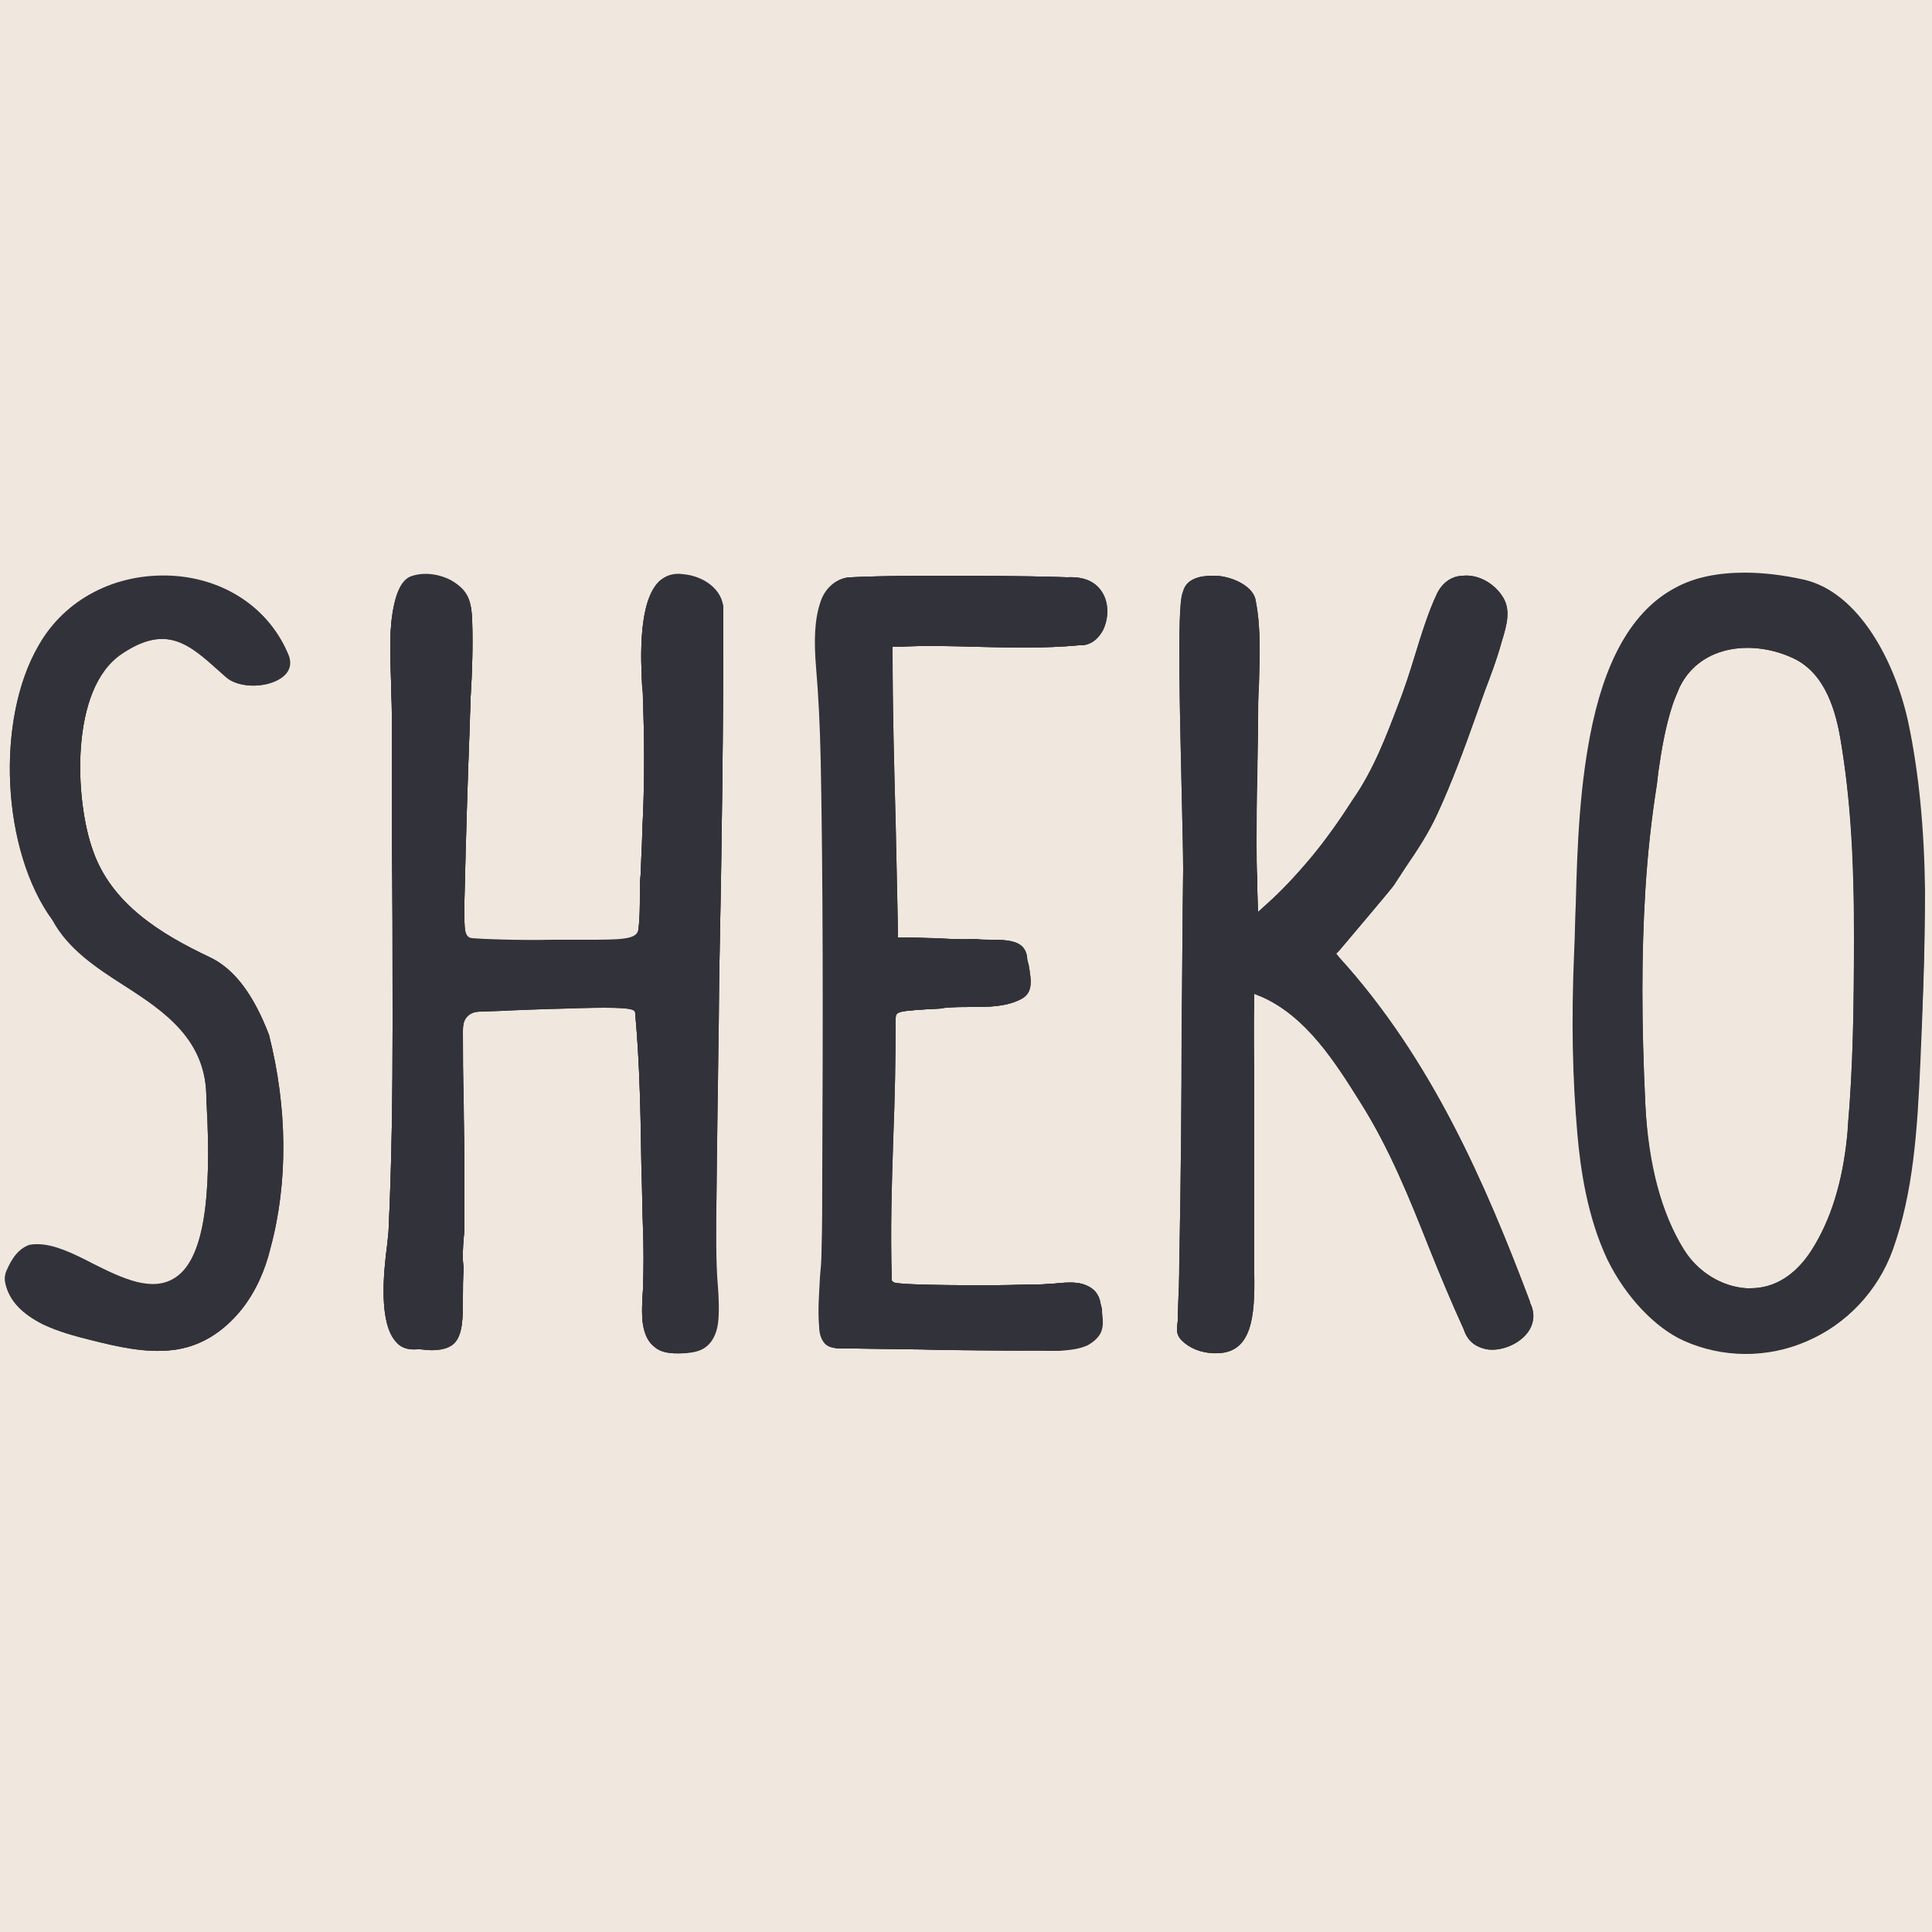 <?xml version="1.0" encoding="utf-8" standalone="yes"?><!-- Generator: Adobe Illustrator 28.0.0, SVG Export Plug-In . SVG Version: 6.00 Build 0)  --><svg xmlns="http://www.w3.org/2000/svg" xmlns:xlink="http://www.w3.org/1999/xlink" version="1.2" baseProfile="tiny-ps" viewBox="0 0 250 250" xml:space="preserve"><title>SHEKO</title><g id="Ebene_2_00000132060228816815351410000013103741933950315193_"><rect x="-7" y="-8" fill="#F0E7DE" width="264" height="264"></rect></g><g id="Ebene_1_00000079450490836472689100000001759311796489550241_"><g><path fill="#32323A" d="M92.4,166.5c0.1,1.2,0.2,3.4,0,4.8c-0.2,1.4-0.8,2.5-1.7,3.1c-0.6,0.4-1.3,0.6-2.4,0.7    c-1.6,0.1-2.8-0.1-3.6-0.8c-0.8-0.6-1.3-1.6-1.5-2.9c-0.2-1.2-0.1-3.2,0-4.5c0.1-2.7,0.1-5.4,0-8c-0.1-2.6-0.1-5.2-0.2-7.8    c-0.1-6.5-0.2-13.3-0.8-19.9c0-0.5-0.1-0.8-4.1-0.8c-1.8,0-4.4,0.1-8.1,0.2l-2.7,0.1c-2.4,0.1-4.4,0.2-4.9,0.2    c-0.5,0-1.3,0-1.9,0.6c-0.6,0.6-0.6,1.4-0.6,2c0,3,0,5.9,0.1,8.9c0,3,0.1,6,0.1,9c0,2.2,0,4.5,0,6.7c0,0.7,0,1.4-0.1,2.1    c-0.1,1.3-0.2,2.7,0,3.9c-0.1,1.3-0.1,2.6-0.1,3.9c0,2.5,0,4.8-1.2,5.9c-0.8,0.7-2.2,1-4.3,0.7l-0.4,0c-1.2,0.1-2.1-0.2-2.7-0.9    c-2.3-2.4-1.7-8.8-1.2-12.6c0.1-0.9,0.2-1.7,0.2-2.3c0.4-8.6,0.5-17.4,0.5-25.8v-2.2c0-7.6,0-15.2-0.1-22.8l0-2.9    c0-4.3,0-8.6,0-12.9c0-1.3-0.1-2.7-0.1-4c-0.1-3.3-0.3-6.8,0.4-9.9c0.3-1.4,0.9-3.1,2.1-3.6c1.6-0.6,3.6-0.4,5.3,0.5    c2.2,1.3,2.6,2.6,2.7,5.2c0.1,3.2,0,6.6-0.2,9.8c0,1.1-0.1,2.1-0.1,3.2c-0.3,8-0.5,14.4-0.7,23.1c0,0.5,0,0.9,0,1.4    c0,2.1-0.1,3.5,1,3.6c1.1,0.1,5.7,0.3,10.5,0.2c1.5,0,2.8,0,4.1,0c4.6,0,6.7,0,6.9-1.3c0.2-1.5,0.2-3.1,0.2-4.6    c0-0.9,0-1.7,0.1-2.6l0.1-2.5c0.1-1.7,0.1-3.4,0.2-5.1c0.2-4.7,0.2-9.7,0-15c0-0.5,0-1.1-0.1-1.7c-0.2-3.8-0.5-11,2.2-13.6    c0.8-0.7,1.8-1.1,3.1-0.9c2.5,0.2,5.2,1.9,5.2,4.6c0,15.1-0.2,30.5-0.5,45.4c-0.1,10.4-0.3,21.1-0.4,31.7    C92.2,159.4,92.2,163,92.4,166.5L92.4,166.5z"></path><path fill="#32323A" d="M83.2,171.3c-0.2-1.2-0.1-3.2,0-4.5c0.1-2.7,0.1-5.4,0-8c-0.1-2.6-0.1-5.2-0.2-7.8    c-0.1-6.5-0.2-13.3-0.8-19.9c0-0.5-0.1-0.8-4.1-0.8c-1.8,0-4.4,0.1-8.1,0.2l-2.7,0.1c-2.4,0.1-4.4,0.2-4.9,0.2    c-0.5,0-1.3,0-1.9,0.6c-0.6,0.6-0.6,1.4-0.6,2c0,3,0,5.9,0.1,8.9c0,3,0.1,6,0.1,9c0,2.2,0,4.5,0,6.7c0,0.7,0,1.4-0.1,2.1    c-0.1,1.3-0.2,2.7,0,3.9c-0.1,1.3-0.1,2.6-0.1,3.9c0,2.5,0,4.8-1.2,5.9c-0.8,0.7-2.2,1-4.3,0.7l-0.4,0c-1.2,0.1-2.1-0.2-2.7-0.9    c-2.3-2.4-1.7-8.8-1.2-12.6c0.1-0.9,0.2-1.7,0.2-2.3c0.4-8.6,0.5-17.4,0.5-25.8v-2.2c0-7.6,0-15.2-0.1-22.8l0-2.9    c0-4.3,0-8.6,0-12.9c0-1.3-0.1-2.7-0.1-4c-0.1-3.3-0.3-6.8,0.4-9.9c0.3-1.4,0.9-3.1,2.1-3.6c1.6-0.6,3.6-0.4,5.3,0.5    c2.2,1.3,2.6,2.6,2.7,5.2c0.1,3.2,0,6.6-0.2,9.8c0,1.1-0.1,2.1-0.1,3.2c-0.3,8-0.5,14.4-0.7,23.1c0,0.5,0,0.9,0,1.4    c0,2.1-0.1,3.5,1,3.6c1.1,0.1,5.7,0.3,10.5,0.2c1.5,0,2.8,0,4.1,0c4.6,0,6.7,0,6.9-1.3c0.2-1.5,0.2-3.1,0.2-4.6    c0-0.9,0-1.7,0.1-2.6l0.1-2.5c0.1-1.7,0.1-3.4,0.2-5.1c0.2-4.7,0.2-9.7,0-15c0-0.5,0-1.1-0.1-1.7c-0.2-3.8-0.5-11,2.2-13.6    c0.8-0.7,1.8-1.1,3.1-0.9c2.5,0.2,5.2,1.9,5.2,4.6c0,15.1-0.2,30.5-0.5,45.4c-0.1,10.4-0.3,21.1-0.4,31.7c0,3.4-0.1,7,0.2,10.5    c0.1,1.2,0.2,3.4,0,4.8c-0.2,1.4-0.8,2.5-1.7,3.1c-0.6,0.4-1.3,0.6-2.4,0.7c-1.6,0.1-2.8-0.1-3.6-0.8    C84,173.6,83.5,172.6,83.2,171.3L83.2,171.3z"></path><path fill="#32323A" d="M92.2,156c0,3.4-0.1,7,0.2,10.5c0.1,1.2,0.2,3.4,0,4.8c-0.2,1.4-0.8,2.5-1.7,3.1c-0.6,0.4-1.3,0.6-2.4,0.7    c-1.6,0.1-2.8-0.1-3.6-0.8c-0.8-0.6-1.3-1.6-1.5-2.9c-0.2-1.2-0.1-3.2,0-4.5c0.1-2.7,0.1-5.4,0-8c-0.1-2.6-0.1-5.2-0.2-7.8    c-0.1-6.5-0.2-13.3-0.8-19.9c0-0.5-0.1-0.8-4.1-0.8c-1.8,0-4.4,0.1-8.1,0.2l-2.7,0.1c-2.4,0.1-4.4,0.2-4.9,0.2    c-0.5,0-1.3,0-1.9,0.6c-0.6,0.6-0.6,1.4-0.6,2c0,3,0,5.9,0.1,8.9c0,3,0.1,6,0.1,9c0,2.2,0,4.5,0,6.7c0,0.7,0,1.4-0.1,2.1    c-0.1,1.3-0.2,2.7,0,3.9c-0.1,1.3-0.1,2.6-0.1,3.9c0,2.5,0,4.8-1.2,5.9c-0.8,0.7-2.2,1-4.3,0.7l-0.4,0c-1.2,0.1-2.1-0.2-2.7-0.9    c-2.3-2.4-1.7-8.8-1.2-12.6c0.1-0.9,0.2-1.7,0.2-2.3c0.4-8.6,0.5-17.4,0.5-25.8v-2.2c0-7.6,0-15.2-0.1-22.8l0-2.9    c0-4.3,0-8.6,0-12.9c0-1.3-0.1-2.7-0.1-4c-0.1-3.3-0.3-6.8,0.4-9.9c0.3-1.4,0.9-3.1,2.1-3.6c1.6-0.6,3.6-0.4,5.3,0.5    c2.2,1.3,2.6,2.6,2.7,5.2c0.1,3.2,0,6.6-0.2,9.8c0,1.1-0.1,2.1-0.1,3.2c-0.3,8-0.5,14.4-0.7,23.1c0,0.5,0,0.9,0,1.4    c0,2.1-0.1,3.5,1,3.6c1.1,0.1,5.7,0.3,10.5,0.2c1.5,0,2.8,0,4.1,0c4.6,0,6.7,0,6.9-1.3c0.2-1.5,0.2-3.1,0.2-4.6    c0-0.9,0-1.7,0.1-2.6l0.1-2.5c0.1-1.7,0.1-3.4,0.2-5.1c0.2-4.7,0.2-9.7,0-15c0-0.5,0-1.1-0.1-1.7c-0.2-3.8-0.5-11,2.2-13.6    c0.8-0.7,1.8-1.1,3.1-0.9c2.5,0.2,5.2,1.9,5.2,4.6c0,15.1-0.2,30.5-0.5,45.4C92.5,134.7,92.4,145.4,92.2,156L92.2,156z"></path></g><g><path fill="#32323A" d="M197.7,172.4c-1.1,1.5-3.4,2.5-5.3,2.2c-1-0.2-2.4-0.7-3-2.6c-1.6-3.5-3.1-7.1-4.5-10.6    c-2.5-6.3-5.1-12.8-8.9-18.8c-3.2-5.1-6.9-11-12.7-13.6l-1-0.4l0,1.1c-0.1,3.9,0,7.4,0,11.1c0,1.7,0,3.5,0,5.3    c0,5.8,0,11.6,0,17.5v1.2c0.1,5.5-0.3,10.1-4.6,10.3c-1.7,0.1-3.3-0.4-4.4-1.3c-1.1-0.9-1.1-1.5-0.9-2.9c0-0.2,0-0.6,0-0.8    c0.1-2.3,0.2-4.6,0.2-6.9c0.2-10.2,0.3-20.6,0.3-30.7c0.1-6.7,0.1-13.3,0.2-20c0-2-0.1-5.9-0.2-10.4c-0.2-9.3-0.6-23.3,0.1-25.3    l0.1-0.3c0.4-1.5,2-2,3.7-2c0.2,0,0.4,0,0.7,0c2.3,0.2,4.8,1.5,5,3.3c0.7,3.6,0.5,7.4,0.4,11.1c-0.1,1.4-0.1,2.8-0.1,4.2    c0,2.5-0.1,4.9-0.1,7.4c-0.1,2.9-0.1,5.8-0.1,8.7c0,1.5,0,3.1,0.1,4.6c0,0.2,0,0.8,0,1.4l0.1,2.8l1.1-1c1.9-1.7,3.7-3.6,5.8-6.1    c1.9-2.3,3.6-4.7,5.4-7.5c2.7-3.9,4.3-8.2,5.9-12.4c0.7-1.8,1.4-3.9,2-5.9c0.9-2.9,1.8-5.9,3-8.4c0.9-1.7,2.3-2.2,3.3-2.2    c1.9-0.2,3.9,0.9,5,2.5c1.3,1.8,0.7,3.8,0,6.1c-0.6,2.2-1.4,4.3-2.2,6.4l-1.1,3.1c-1.5,4.2-3.1,8.6-5,12.7    c-1.2,2.6-2.6,4.7-4.1,6.9c-0.5,0.8-1,1.5-1.5,2.3c-0.4,0.6-4.5,5.4-7.1,8.5l-0.4,0.4l0.4,0.5c11.9,13.1,18.9,29.2,24.7,44.6    l0,0.1C198.8,170.2,198.3,171.6,197.7,172.4L197.7,172.4z"></path><path fill="#32323A" d="M197.7,172.4c-1.1,1.5-3.4,2.5-5.3,2.2c-1-0.2-2.4-0.7-3-2.6c-1.6-3.5-3.1-7.1-4.5-10.6    c-2.5-6.3-5.1-12.8-8.9-18.8c-3.2-5.1-6.9-11-12.7-13.6l-1-0.4l0,1.1c-0.1,3.9,0,7.4,0,11.1c0,1.7,0,3.5,0,5.3    c0,5.8,0,11.6,0,17.5v1.2c0.1,5.5-0.3,10.1-4.6,10.3c-1.7,0.1-3.3-0.4-4.4-1.3c-1.1-0.9-1.1-1.5-0.9-2.9c0-0.2,0-0.6,0-0.8    c0.1-2.3,0.2-4.6,0.2-6.9c0.2-10.2,0.3-20.6,0.3-30.7c0.1-6.7,0.1-13.3,0.2-20c0-2-0.1-5.9-0.2-10.4c-0.2-9.3-0.6-23.3,0.1-25.3    l0.1-0.3c0.4-1.5,2-2,3.7-2c0.2,0,0.4,0,0.7,0c2.3,0.2,4.8,1.5,5,3.3c0.7,3.6,0.5,7.4,0.4,11.1c-0.1,1.4-0.1,2.8-0.1,4.2    c0,2.5-0.1,4.9-0.1,7.4c-0.1,2.9-0.1,5.8-0.1,8.7c0,1.5,0,3.1,0.1,4.6c0,0.2,0,0.8,0,1.4l0.1,2.8l1.1-1c1.9-1.7,3.7-3.6,5.8-6.1    c1.9-2.3,3.6-4.7,5.4-7.5c2.7-3.9,4.3-8.2,5.9-12.4c0.7-1.8,1.4-3.9,2-5.9c0.9-2.9,1.8-5.9,3-8.4c0.9-1.7,2.3-2.2,3.3-2.2    c1.9-0.2,3.9,0.9,5,2.5c1.3,1.8,0.7,3.8,0,6.1c-0.6,2.2-1.4,4.3-2.2,6.4l-1.1,3.1c-1.5,4.2-3.1,8.6-5,12.7    c-1.2,2.6-2.6,4.7-4.1,6.9c-0.5,0.8-1,1.5-1.5,2.3c-0.4,0.6-4.5,5.4-7.1,8.5l-0.4,0.4l0.4,0.5c11.9,13.1,18.9,29.2,24.7,44.6    l0,0.1C198.8,170.2,198.3,171.6,197.7,172.4L197.7,172.4z"></path></g><g><path fill="#32323A" d="M248.5,137.4c-0.4,8.9-0.9,16.9-3.6,24.4c-1.9,5.2-5.9,9.5-11.1,11.7c-5.1,2.2-10.9,2.2-15.8-0.1    c-3.8-1.7-7.6-5.8-9.9-10.5c-2.6-5.5-3.5-11.6-3.9-16.4c-0.7-6.9-0.8-14.4-0.4-23.6c0.1-2,0.1-3.9,0.2-5.9    c0.2-7.8,0.5-15.8,2.2-23.6c2-9,5.5-14.7,10.7-17.4c2.4-1.3,5.4-1.9,8.9-1.9c2.3,0,4.9,0.3,7.6,0.9c7.1,1.6,11.9,10.6,13.6,18.8    c1.3,6.3,2,13.4,2.1,21.5C249.1,122.9,248.8,130.3,248.5,137.4L248.5,137.4z M232.1,85.2c-5-2.4-11.9-1.9-14.7,3.6    c-0.4,0.7-0.7,1.6-1,2.5c-0.9,2.8-1.4,5.7-1.8,8.5l-0.2,1.7c-0.7,4.4-1.2,8.9-1.5,13.8c-0.5,8.3-0.5,17,0,27.5    c0.4,7.9,2.1,14.2,5,18.9c1.8,2.9,4.9,4.8,8.1,5h0.5c3.1,0,5.8-1.7,7.9-4.9c2.5-3.9,4-8.8,4.6-14.6c0.1-0.4,0.1-0.9,0.1-1.3    c0.7-8,0.8-16.1,0.8-24l0-0.9c0.1-10-0.5-17.9-1.7-25.1C237.6,92.3,236.3,87.2,232.1,85.2L232.1,85.2z"></path><path fill="#32323A" d="M249,115.4c-0.1-8.2-0.8-15.2-2.1-21.5c-1.6-8.2-6.5-17.3-13.6-18.8c-2.7-0.6-5.3-0.9-7.6-0.9    c-3.4,0-6.4,0.6-8.9,1.9c-5.2,2.8-8.7,8.4-10.7,17.4c-1.7,7.8-2,15.8-2.2,23.6c-0.1,2-0.1,3.9-0.2,5.9c-0.4,9.2-0.2,16.7,0.4,23.6    c0.4,4.7,1.3,10.9,3.9,16.4c2.3,4.7,6.1,8.8,9.9,10.5c4.9,2.2,10.7,2.3,15.8,0.1c5.2-2.2,9.2-6.5,11.1-11.7    c2.7-7.5,3.2-15.5,3.6-24.4C248.8,130.3,249.1,122.8,249,115.4L249,115.4z M239.9,121.9c0,7.9-0.1,16.1-0.8,24    c0,0.4-0.1,0.9-0.1,1.3c-0.6,5.8-2.1,10.7-4.6,14.6c-2,3.2-4.7,4.9-7.9,4.9H226c-3.2-0.2-6.3-2.1-8.1-5c-2.9-4.6-4.7-11-5-18.9    c-0.5-10.5-0.5-19.3,0-27.5c0.3-4.9,0.8-9.4,1.5-13.8l0.2-1.7c0.4-2.8,0.9-5.8,1.8-8.5c0.3-0.9,0.7-1.7,1-2.5    c2.8-5.5,9.6-6,14.7-3.6c4.2,2,5.5,7,6.1,10.7c1.2,7.2,1.7,15.1,1.7,25.1L239.9,121.9L239.9,121.9z"></path></g><g><path fill="#32323A" d="M142.5,171.8c-0.2,0.9-1,1.6-1.9,2.1c-1.1,0.5-2.4,0.6-3.6,0.7c-4.5,0.2-9.1,0.1-13.5,0.1    c-1.8,0-3.7-0.1-5.6-0.1l-7-0.1h-0.1c-0.2,0-0.4,0-0.7,0c-1.3,0-2.8,0.1-3.4-0.8c-0.4-0.5-0.6-1.3-0.6-2c-0.2-2.1,0-4.3,0.1-6.4    c0.1-1.1,0.2-2.2,0.2-3.3c0.1-3.4,0.1-6.7,0.1-10.1c0.1-20.8,0.1-37.8-0.2-53.4c-0.1-4.7-0.3-8.6-0.6-12.1    c-0.3-3.6-0.2-6.3,0.6-8.6c0.6-1.8,2.2-3.1,3.9-3.1c4.2-0.2,9.1-0.2,11.8-0.2c2.3,0,10.4,0,16.1,0.2c2.1-0.1,3.6,0.5,4.5,1.9    c0.9,1.4,0.9,3.4,0.1,5c-0.4,0.7-1.3,2-3.1,1.9c-4.3,0.4-8.7,0.3-12.9,0.2c-3.5-0.1-7-0.2-10.5,0l-0.7,0v0.7    c0,7.6,0.2,14.6,0.4,22.1c0.1,4.6,0.2,9.3,0.3,14.1v0.7h0.8c1.4,0,2.8,0.1,4.1,0.1c1.7,0.1,3.4,0.2,5.2,0.1    c0.5,0.1,1.1,0.1,1.8,0.1c2.7,0,4.5,0.2,4.8,2.2c0,0.3,0.1,0.7,0.2,1c0.4,2.3,0.6,3.8-1.2,4.6c-1.9,0.9-4.1,0.9-6.3,0.9    c-1,0-2.1,0-3.1,0.1c-0.1,0-0.3,0-0.7,0.1c-5.8,0.3-5.8,0.4-5.9,1.2c0,5.1-0.1,10.3-0.3,15.3c-0.2,6.1-0.4,12.3-0.2,18.4l0,0.3    l0.2,0.2c0.5,0.5,13.5,0.4,13.6,0.4c1.8,0,3.6-0.1,5.4-0.1c0.6,0,1.2-0.1,1.8-0.1c1-0.1,2-0.2,2.9-0.1c1.1,0.1,2,0.6,2.5,1.2    c0.3,0.4,0.5,0.8,0.6,1.4c0.1,0.2,0.1,0.5,0.2,0.7C142.6,170.2,142.7,171.1,142.5,171.8L142.5,171.8z"></path><path fill="#32323A" d="M123.4,174.7c-1.8,0-3.7-0.1-5.6-0.1l-7-0.1h-0.1c-0.2,0-0.4,0-0.7,0c-1.3,0-2.8,0.1-3.4-0.8    c-0.4-0.5-0.6-1.3-0.6-2c-0.2-2.1,0-4.3,0.1-6.4c0.1-1.1,0.2-2.2,0.2-3.3c0.1-3.4,0.1-6.7,0.1-10.1c0.1-20.8,0.1-37.8-0.2-53.4    c-0.1-4.7-0.3-8.6-0.6-12.1c-0.3-3.6-0.2-6.3,0.6-8.6c0.6-1.8,2.2-3.1,3.9-3.1c4.2-0.2,9.1-0.2,11.8-0.2c2.3,0,10.4,0,16.1,0.2    c2.1-0.1,3.6,0.5,4.5,1.9c0.9,1.4,0.9,3.4,0.1,5c-0.4,0.7-1.3,2-3.1,1.9c-4.3,0.4-8.7,0.3-12.9,0.2c-3.5-0.1-7-0.2-10.5,0l-0.7,0    v0.7c0,7.6,0.2,14.6,0.4,22.1c0.1,4.6,0.2,9.3,0.3,14.1v0.7h0.8c1.4,0,2.8,0.1,4.1,0.1c1.7,0.1,3.4,0.2,5.2,0.1    c0.5,0.1,1.1,0.1,1.8,0.1c2.7,0,4.5,0.2,4.8,2.2c0,0.3,0.1,0.7,0.2,1c0.4,2.3,0.6,3.8-1.2,4.6c-1.9,0.9-4.1,0.9-6.3,0.9    c-1,0-2.1,0-3.1,0.1c-0.1,0-0.3,0-0.7,0.1c-5.8,0.3-5.8,0.4-5.9,1.2c0,5.1-0.1,10.3-0.3,15.3c-0.2,6.1-0.4,12.3-0.2,18.4l0,0.3    l0.2,0.2c0.5,0.5,13.5,0.4,13.6,0.4c1.8,0,3.6-0.1,5.4-0.1c0.6,0,1.2-0.1,1.8-0.1c1-0.1,2-0.2,2.9-0.1c1.1,0.1,2,0.6,2.5,1.2    c0.3,0.4,0.5,0.8,0.6,1.4c0.1,0.2,0.1,0.5,0.2,0.7c0.2,1.1,0.3,2,0.1,2.7c-0.2,0.9-1,1.6-1.9,2.1c-1.1,0.5-2.4,0.6-3.6,0.7    C132.5,174.8,127.9,174.8,123.4,174.7L123.4,174.7z"></path><path fill="#32323A" d="M142.4,169.1c0.2,1.1,0.3,2,0.1,2.7c-0.2,0.9-1,1.6-1.9,2.1c-1.1,0.5-2.4,0.6-3.6,0.7    c-4.5,0.2-9.1,0.1-13.5,0.1c-1.8,0-3.7-0.1-5.6-0.1l-7-0.1h-0.1c-0.2,0-0.4,0-0.7,0c-1.3,0-2.8,0.1-3.4-0.8    c-0.4-0.5-0.6-1.3-0.6-2c-0.2-2.1,0-4.3,0.1-6.4c0.1-1.1,0.2-2.2,0.2-3.3c0.1-3.4,0.1-6.7,0.1-10.1c0.1-20.8,0.1-37.8-0.2-53.4    c-0.1-4.7-0.3-8.6-0.6-12.1c-0.3-3.6-0.2-6.3,0.6-8.6c0.6-1.8,2.2-3.1,3.9-3.1c4.2-0.2,9.1-0.2,11.8-0.2c2.3,0,10.4,0,16.1,0.2    c2.1-0.1,3.6,0.5,4.5,1.9c0.9,1.4,0.9,3.4,0.1,5c-0.4,0.7-1.3,2-3.1,1.9c-4.3,0.4-8.7,0.3-12.9,0.2c-3.5-0.1-7-0.2-10.5,0l-0.7,0    v0.7c0,7.6,0.2,14.6,0.4,22.1c0.1,4.6,0.2,9.3,0.3,14.1v0.7h0.8c1.4,0,2.8,0.1,4.1,0.1c1.7,0.1,3.4,0.2,5.2,0.1    c0.5,0.1,1.1,0.1,1.8,0.1c2.7,0,4.5,0.2,4.8,2.2c0,0.3,0.1,0.7,0.2,1c0.4,2.3,0.6,3.8-1.2,4.6c-1.9,0.9-4.1,0.9-6.3,0.9    c-1,0-2.1,0-3.1,0.1c-0.1,0-0.3,0-0.7,0.1c-5.8,0.3-5.8,0.4-5.9,1.2c0,5.1-0.1,10.3-0.3,15.3c-0.2,6.1-0.4,12.3-0.2,18.4l0,0.3    l0.2,0.2c0.5,0.5,13.5,0.4,13.6,0.4c1.8,0,3.6-0.1,5.4-0.1c0.6,0,1.2-0.1,1.8-0.1c1-0.1,2-0.2,2.9-0.1c1.1,0.1,2,0.6,2.5,1.2    c0.3,0.4,0.5,0.8,0.6,1.4C142.3,168.6,142.3,168.9,142.4,169.1L142.4,169.1z"></path></g><g><path fill="#32323A" d="M34.9,161.5c-0.7,2.9-1.9,5.6-3.7,7.9c-2.5,3.1-5.5,4.9-9,5.3c-3.4,0.4-6.9-0.4-10.5-1.3    c-2-0.5-4.2-1.1-6.1-2c-2.8-1.4-4.4-3.1-4.9-5.3c-0.1-0.5-0.1-1.1,0.2-1.7c0.7-1.6,1.5-2.6,2.6-3.1c0.4-0.2,0.9-0.2,1.4-0.2    c2.1,0,4.6,1.2,7.1,2.5c3.8,1.9,7.7,3.8,10.7,1.8c3.5-2.3,4.8-9.7,4-23.1c0.1-7.7-5.4-11.4-10.7-14.8c-3.6-2.3-7.2-4.7-9.2-8.4    c-6.6-9-7.4-25.9-1.8-35.5c3.4-6,10-9.4,17.3-9c6.9,0.4,12.6,4.3,15,10.3c0.4,1.2,0,2.2-1.1,2.9c-2,1.3-5.5,1.2-7-0.2l-0.9-0.8    c-3.8-3.4-6.8-6.1-12.6-2.2C9,89.2,9.7,103.6,12,110c2.4,7,8.9,10.9,15,13.8c3.3,1.5,5.8,4.9,7.8,10.1    C37.1,143.3,37.2,153.1,34.9,161.5z"></path><path fill="#32323A" d="M11.7,173.3c-2-0.5-4.2-1.1-6.1-2c-2.8-1.4-4.4-3.1-4.9-5.3c-0.1-0.5-0.1-1.1,0.2-1.7    c0.7-1.6,1.5-2.6,2.6-3.1c0.4-0.2,0.9-0.2,1.4-0.2c2.1,0,4.6,1.2,7.1,2.5c3.8,1.9,7.7,3.8,10.7,1.8c3.5-2.3,4.8-9.7,4-23.1    c0.1-7.7-5.4-11.4-10.7-14.8c-3.6-2.3-7.2-4.7-9.2-8.4c-6.6-9-7.4-25.9-1.8-35.5c3.4-6,10-9.4,17.3-9c6.9,0.4,12.6,4.3,15,10.3    c0.4,1.2,0,2.2-1.1,2.9c-2,1.3-5.5,1.2-7-0.2l-0.9-0.8c-3.8-3.4-6.8-6.1-12.6-2.2C9,89.2,9.7,103.6,12,110c2.4,7,8.9,10.9,15,13.8    c3.3,1.5,5.8,4.9,7.8,10.1c2.4,9.4,2.5,19.1,0.2,27.6c-0.7,2.9-1.9,5.6-3.7,7.9c-2.5,3.1-5.5,4.9-9,5.3    C18.8,175,15.3,174.2,11.7,173.3z"></path><path fill="#32323A" d="M12,110c2.4,7,8.9,10.9,15,13.8c3.3,1.5,5.8,4.9,7.8,10.1c2.4,9.4,2.5,19.1,0.2,27.6    c-0.7,2.9-1.9,5.6-3.7,7.9c-2.5,3.1-5.5,4.9-9,5.3c-3.4,0.4-6.9-0.4-10.5-1.3c-2-0.5-4.2-1.1-6.1-2c-2.8-1.4-4.4-3.1-4.9-5.3    c-0.1-0.5-0.1-1.1,0.2-1.7c0.7-1.6,1.5-2.6,2.6-3.1c0.4-0.2,0.9-0.2,1.4-0.2c2.1,0,4.6,1.2,7.1,2.5c3.8,1.9,7.7,3.8,10.7,1.8    c3.5-2.3,4.8-9.7,4-23.1c0.1-7.7-5.4-11.4-10.7-14.8c-3.6-2.3-7.2-4.7-9.2-8.4c-6.6-9-7.4-25.9-1.8-35.5c3.4-6,10-9.4,17.3-9    c6.9,0.4,12.6,4.3,15,10.3c0.4,1.2,0,2.2-1.1,2.9c-2,1.3-5.5,1.2-7-0.2l-0.9-0.8c-3.8-3.4-6.8-6.1-12.6-2.2    C8.9,89.2,9.7,103.6,12,110z"></path></g></g></svg>